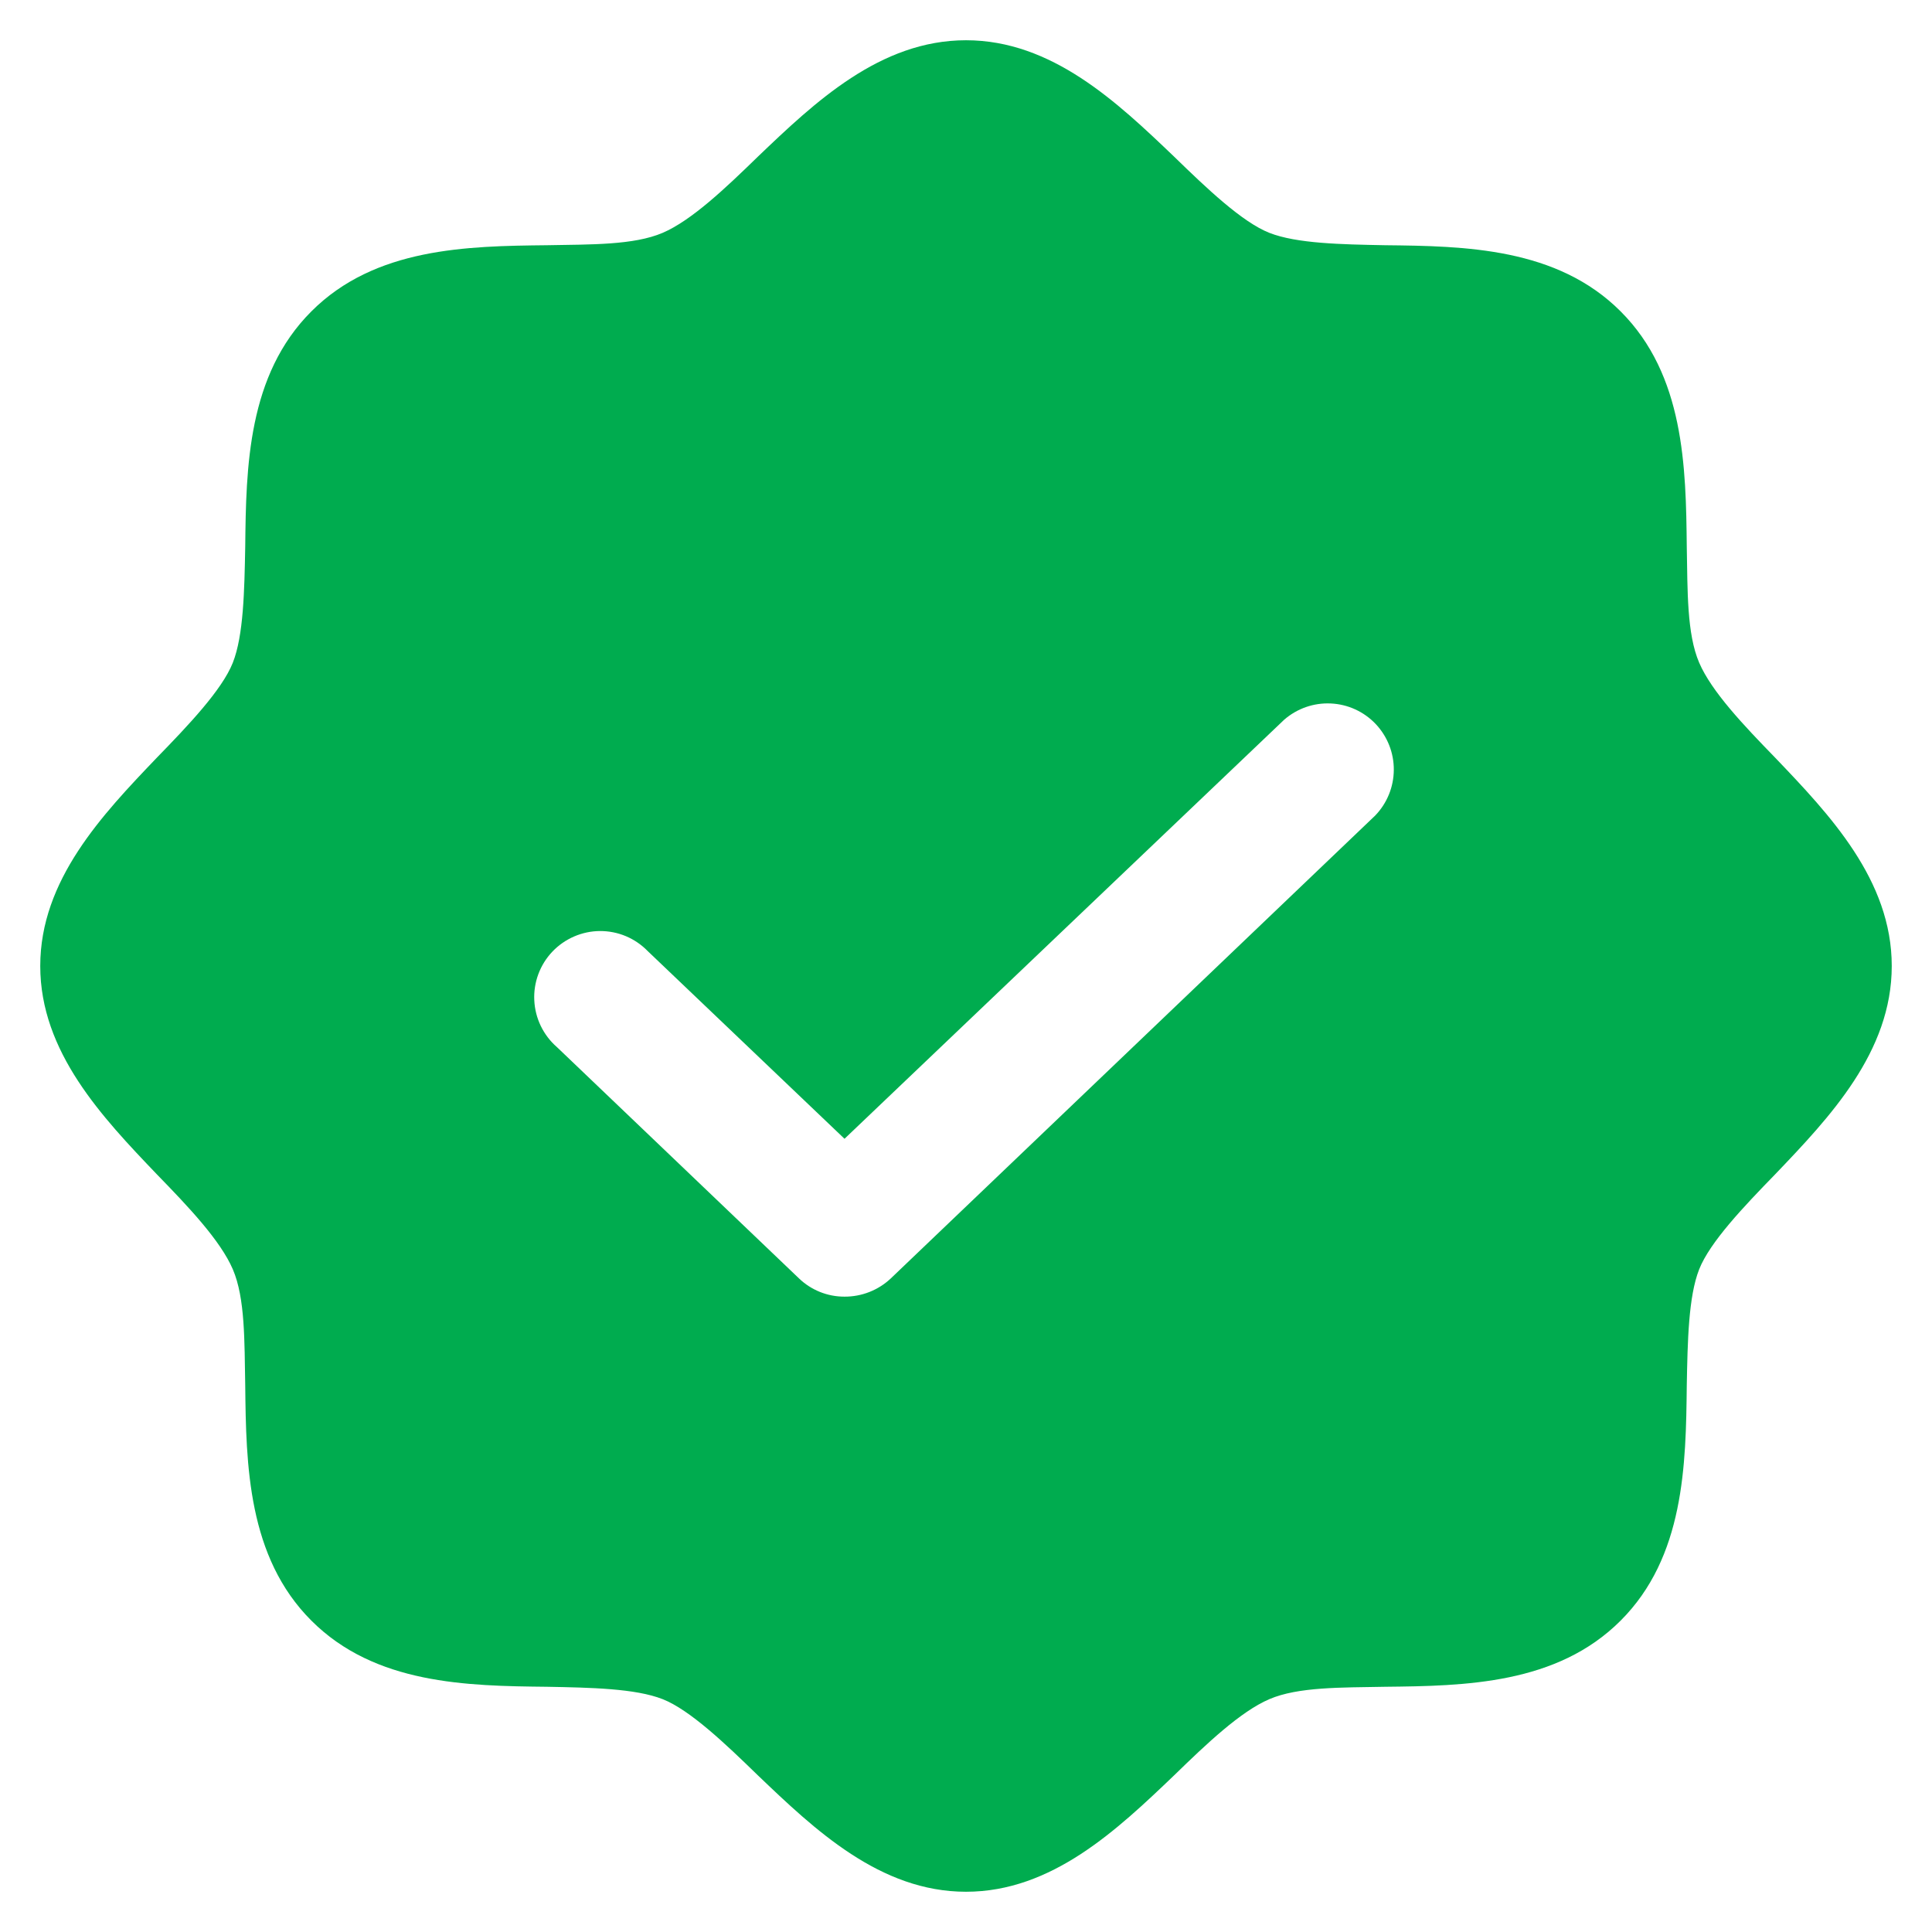<svg width="42" height="42" viewBox="0 0 42 42" fill="none" xmlns="http://www.w3.org/2000/svg">
<path d="M38.591 16.472C37.909 15.771 37.208 15.034 36.938 14.405C36.669 13.777 36.687 12.842 36.669 11.89C36.651 10.147 36.615 8.152 35.231 6.769C33.848 5.385 31.853 5.349 30.11 5.331C29.158 5.313 28.188 5.295 27.595 5.062C27.002 4.828 26.229 4.091 25.528 3.409C24.288 2.223 22.869 0.875 21 0.875C19.131 0.875 17.712 2.223 16.472 3.409C15.771 4.091 15.034 4.792 14.405 5.062C13.777 5.331 12.842 5.313 11.89 5.331C10.147 5.349 8.152 5.385 6.769 6.769C5.385 8.152 5.349 10.147 5.331 11.89C5.313 12.842 5.295 13.812 5.062 14.405C4.828 14.998 4.091 15.771 3.409 16.472C2.223 17.712 0.875 19.131 0.875 21C0.875 22.869 2.223 24.288 3.409 25.528C4.091 26.229 4.792 26.966 5.062 27.595C5.331 28.223 5.313 29.158 5.331 30.11C5.349 31.853 5.385 33.848 6.769 35.231C8.152 36.615 10.147 36.651 11.89 36.669C12.842 36.687 13.812 36.705 14.405 36.938C14.998 37.172 15.771 37.909 16.472 38.591C17.712 39.777 19.131 41.125 21 41.125C22.869 41.125 24.288 39.777 25.528 38.591C26.229 37.909 26.966 37.208 27.595 36.938C28.223 36.669 29.158 36.687 30.11 36.669C31.853 36.651 33.848 36.615 35.231 35.231C36.615 33.848 36.651 31.853 36.669 30.11C36.687 29.158 36.705 28.188 36.938 27.595C37.172 27.002 37.909 26.229 38.591 25.528C39.777 24.288 41.125 22.869 41.125 21C41.125 19.131 39.777 17.712 38.591 16.472ZM29.895 17.73L19.365 27.792C19.093 28.048 18.732 28.19 18.359 28.188C17.99 28.189 17.636 28.047 17.37 27.792L12.105 22.761C11.959 22.634 11.841 22.478 11.756 22.303C11.672 22.129 11.624 21.939 11.615 21.746C11.605 21.552 11.636 21.359 11.703 21.177C11.771 20.995 11.874 20.829 12.007 20.689C12.141 20.548 12.301 20.436 12.479 20.359C12.657 20.282 12.848 20.241 13.042 20.24C13.236 20.239 13.428 20.277 13.607 20.352C13.785 20.427 13.947 20.538 14.082 20.677L18.359 24.756L27.918 15.645C28.198 15.402 28.56 15.275 28.931 15.293C29.302 15.31 29.651 15.47 29.906 15.739C30.161 16.009 30.303 16.366 30.3 16.737C30.298 17.108 30.153 17.463 29.895 17.73Z" fill="#00AC4F"/>
</svg>
